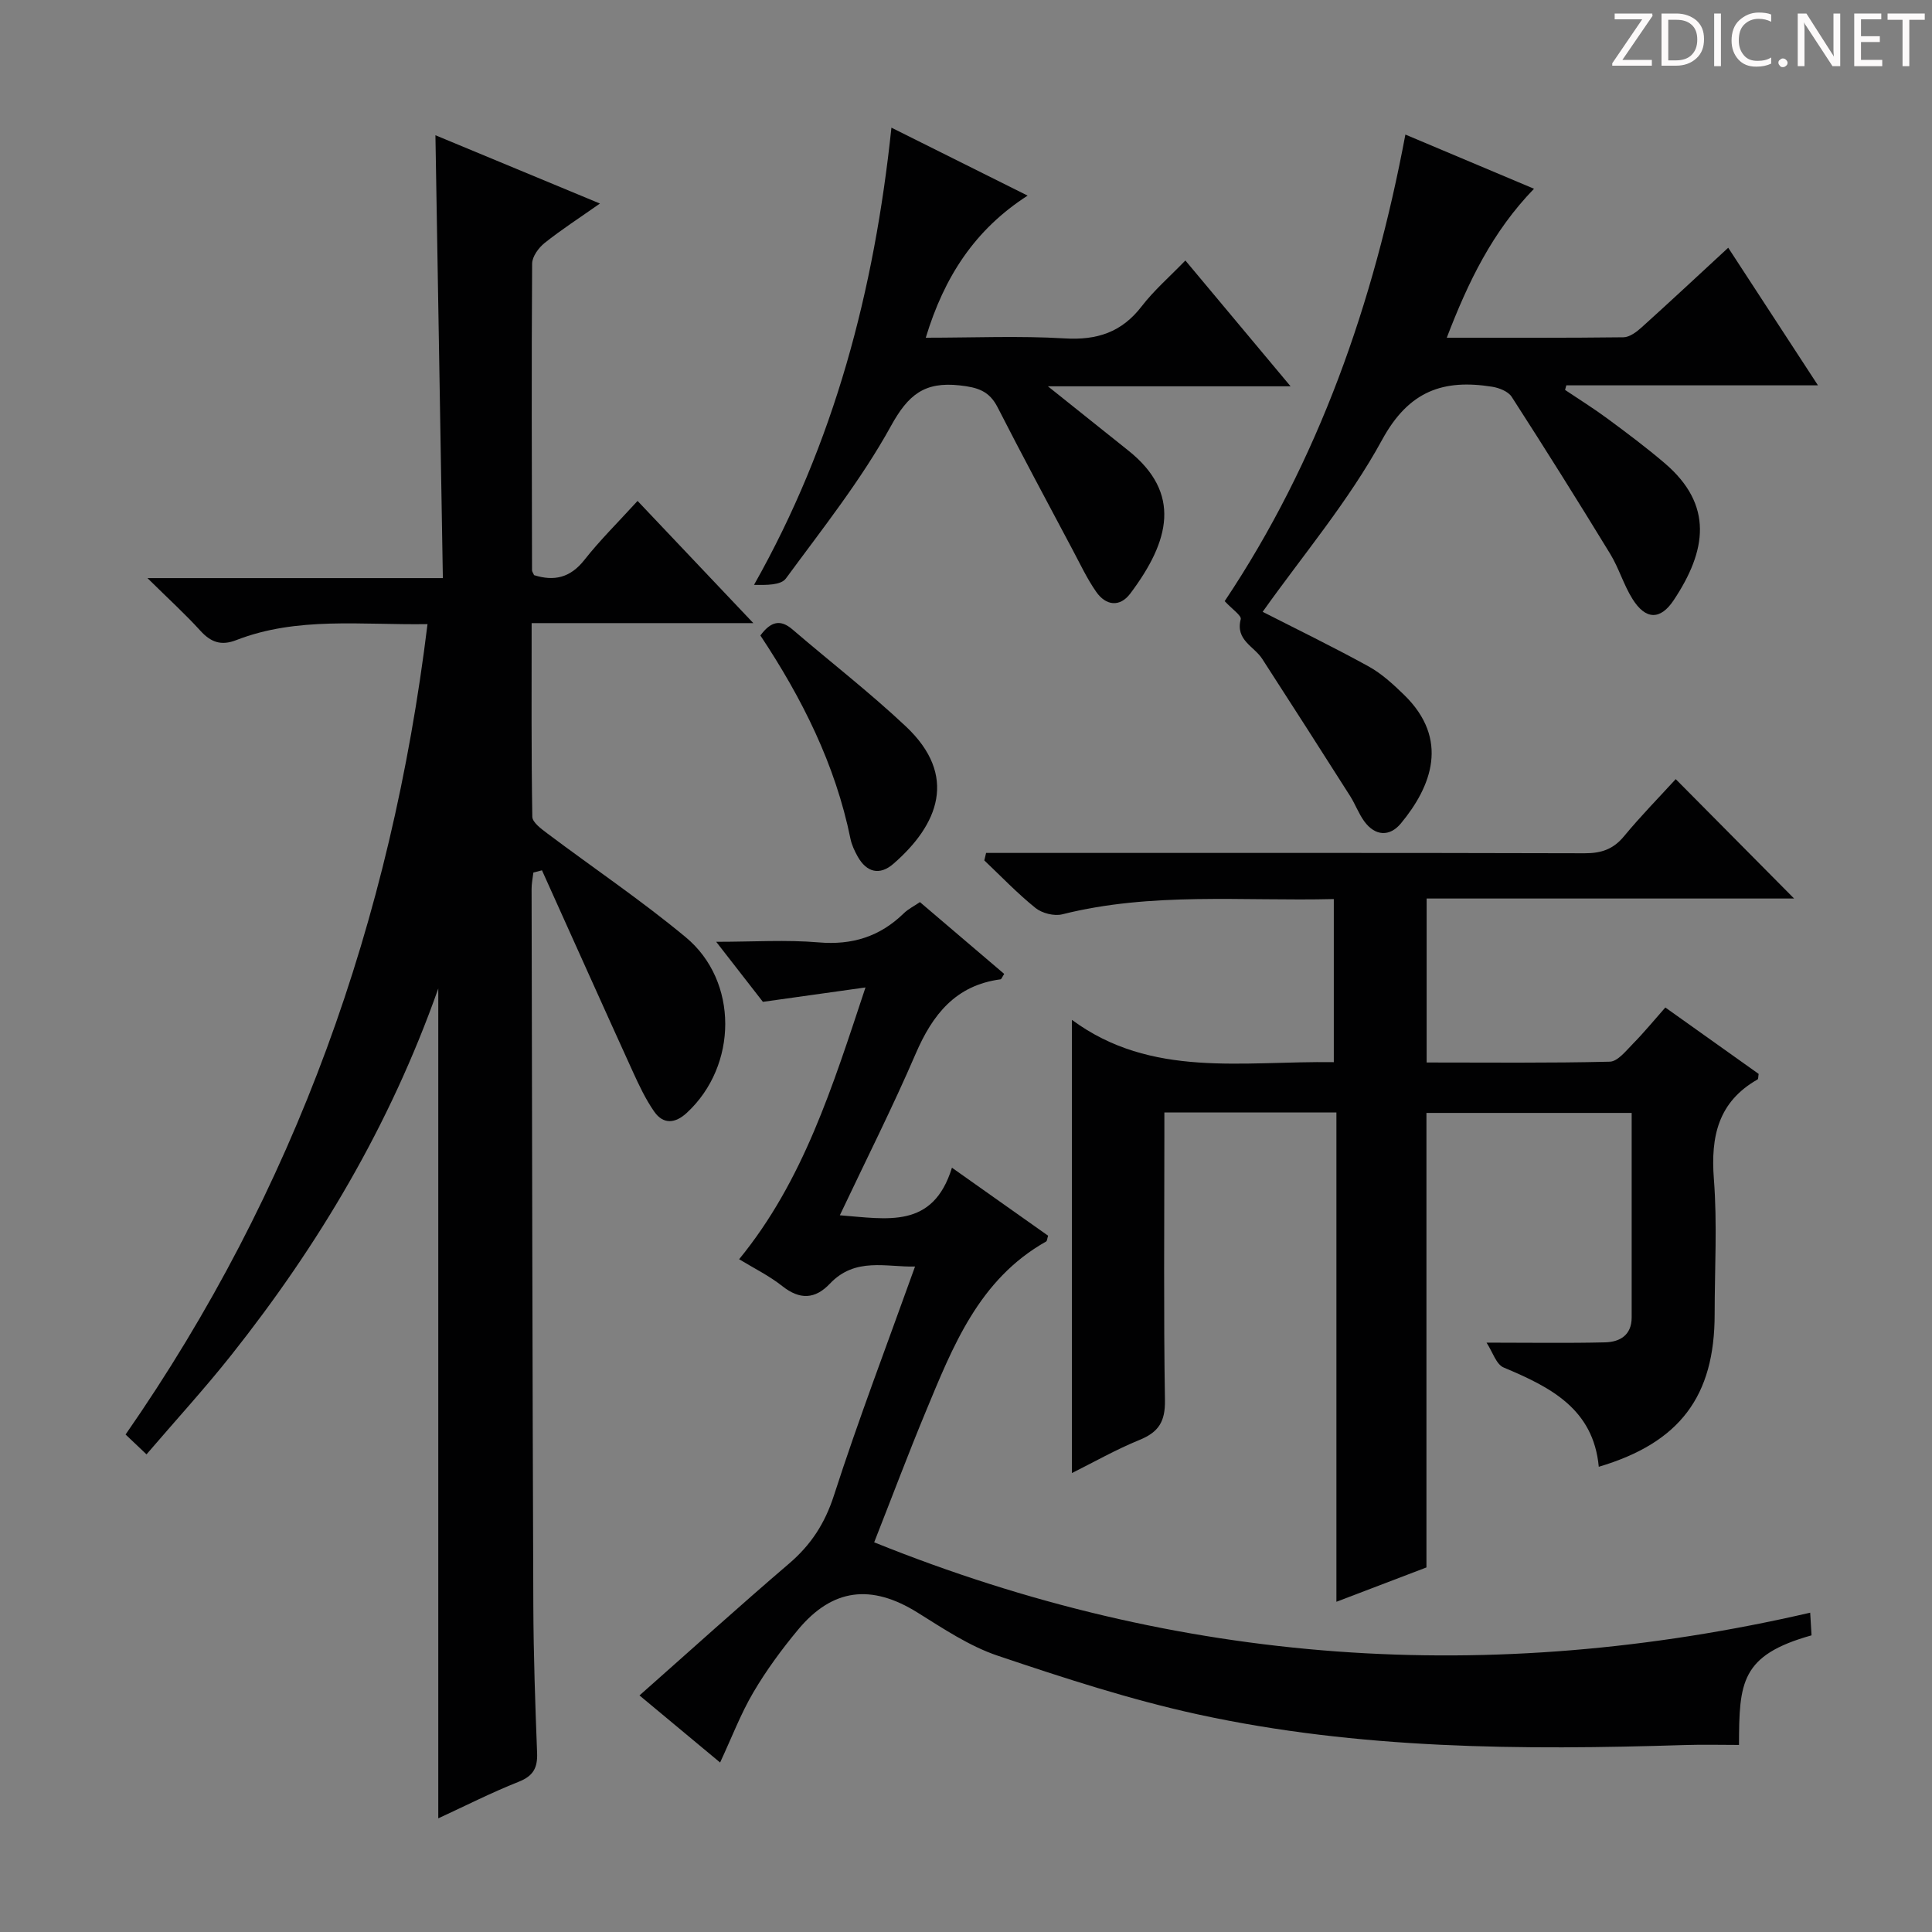 <svg enable-background="new 0 0 400 400" viewBox="0 0 400 400" xmlns="http://www.w3.org/2000/svg"><rect x="0" y="0" width="400" height="400" fill="#808080" stroke="none"/><g fill="#fcfafa"><path d="m342.2 3.2-6.3 9.2h6.1v1.2h-8.2v-.5l6.2-9.1h-5.7v-1.2h7.8v.4z"/><path d="m344 13.7v-10.9h3.1c1.6 0 3 .5 4.1 1.4 1.1 1 1.6 2.2 1.6 3.9s-.5 3-1.6 4-2.5 1.5-4.2 1.5h-3zm1.4-9.6v8.4h1.6c1.4 0 2.5-.4 3.2-1.1.8-.8 1.2-1.8 1.2-3.2s-.4-2.4-1.2-3.1-1.8-1-3.1-1z"/><path d="m356.3 2.8v10.9h-1.4v-10.9z"/><path d="m366.6 13.2c-.8.4-1.8.6-3 .6-1.6 0-2.8-.5-3.7-1.5s-1.4-2.3-1.4-3.9c0-1.7.5-3.2 1.6-4.2s2.4-1.6 4-1.6c1 0 1.9.1 2.6.4v1.5c-.8-.4-1.6-.6-2.6-.6-1.2 0-2.2.4-3 1.2s-1.1 1.9-1.1 3.3c0 1.3.4 2.3 1.1 3.1s1.6 1.1 2.8 1.1c1.1 0 2-.2 2.8-.7v1.3z"/><path d="m368.2 13c0-.3.1-.5.3-.6.2-.2.4-.3.6-.3.3 0 .5.1.7.3s.3.4.3.6-.1.5-.3.6c-.2.2-.4.3-.7.3s-.5-.1-.6-.3c-.2-.2-.3-.4-.3-.6z"/><path d="m381.1 13.7h-1.7l-5.5-8.4c-.2-.2-.3-.5-.4-.7 0 .2.1.8.1 1.5v7.6h-1.4v-10.9h1.8l5.3 8.3c.3.4.4.6.4.8 0-.3-.1-.8-.1-1.6v-7.5h1.4v10.9z"/><path d="m389.7 13.7h-5.8v-10.9h5.6v1.2h-4.2v3.5h3.9v1.2h-3.9v3.7h4.4z"/><path d="m398.4 4.1h-3.1v9.6h-1.4v-9.6h-3.1v-1.3h7.7v1.3z"/></g><path d="m88.51 129.22c-13.77.21-26.96-1.6-39.6 3.31-3.14 1.22-5.26.44-7.44-1.96-3.1-3.41-6.53-6.53-10.94-10.88h61.16c-.52-30.79-1.02-60.85-1.54-91.69 11.26 4.67 22.29 9.25 34.06 14.14-4.28 3.01-8.01 5.42-11.46 8.17-1.24.99-2.57 2.82-2.58 4.28-.14 21.16-.06 42.31-.02 63.47 0 .29.24.58.43 1.02 4.14 1.3 7.48.56 10.4-3.14 3.27-4.15 7.07-7.89 11.02-12.23 7.85 8.29 15.47 16.33 23.97 25.3-15.83 0-30.63 0-45.9 0 0 13.86-.08 26.97.14 40.09.02 1.16 1.83 2.49 3.05 3.41 9.57 7.19 19.52 13.9 28.71 21.53 10.97 9.1 10.77 26.6.25 36.34-2.4 2.23-4.88 2.49-6.79-.26-1.78-2.56-3.13-5.44-4.43-8.29-6.31-13.86-12.53-27.76-18.79-41.64-.59.15-1.19.31-1.78.46-.13 1.13-.38 2.27-.37 3.4.1 49.48.17 98.95.36 148.43.04 10.15.39 20.29.78 30.43.12 3.08-.77 4.78-3.8 5.98-5.67 2.25-11.13 5.03-16.66 7.58 0-57.16 0-113.91 0-171.81-10.06 28.46-24.81 53.14-42.85 75.89-5.47 6.9-11.43 13.41-17.56 20.56-1.61-1.52-2.85-2.71-4.33-4.11 35.12-50.54 55.01-106.42 62.51-167.78z" fill="#010102"/><path d="m221.93 304.98c0-31.04 0-61.91 0-93.83 16.43 12.14 35.37 8.48 54.22 8.76 0-11.16 0-22.17 0-33.77-18.91.47-37.7-1.5-56.22 3.16-1.67.42-4.18-.22-5.54-1.31-3.75-3.02-7.1-6.53-10.6-9.85.12-.52.25-1.04.37-1.55h5.45c39.49 0 78.97-.04 118.46.07 3.45.01 5.94-.82 8.17-3.53 3.49-4.22 7.34-8.14 10.7-11.82 8.25 8.31 16.38 16.51 24.51 24.72-24.81 0-50.3 0-76.08 0v33.95c12.72 0 25.32.14 37.92-.17 1.65-.04 3.39-2.29 4.84-3.76 2.21-2.24 4.21-4.69 6.66-7.46 6.51 4.63 12.95 9.21 19.32 13.75-.1.54-.05 1.05-.23 1.15-8.15 4.64-9.72 11.8-9.04 20.62.72 9.27.16 18.65.16 27.98 0 16.97-7.19 26.61-23.99 31.59-1.12-12.03-10.06-16.51-19.69-20.55-1.56-.65-2.3-3.26-3.55-5.15 9.12 0 16.84.13 24.56-.06 3.06-.08 5.49-1.5 5.49-5.16 0-13.98 0-27.96 0-42.34-14.17 0-28.06 0-42.49 0v94.1c-6.24 2.38-12.07 4.6-18.64 7.11 0-34.19 0-67.59 0-101.3-11.98 0-23.4 0-35.62 0v5.12c0 18.16-.17 36.32.12 54.48.07 4.38-1.31 6.58-5.24 8.18-4.9 2-9.54 4.64-14.02 6.87z" fill="#010102"/><path d="m149.09 364.91c-5.68-4.73-11.01-9.16-16.69-13.89 10.54-9.32 20.63-18.45 30.96-27.29 4.55-3.89 7.43-8.32 9.31-14.15 5.09-15.77 11.01-31.26 16.78-47.36-5.91.16-12.36-2.01-17.62 3.54-3.08 3.25-6.24 3.39-9.87.51-2.71-2.15-5.89-3.7-8.93-5.56 13.28-16.24 19.3-35.6 26.16-56.27-7.46 1.05-14.02 1.97-21.24 2.98-2.67-3.43-5.79-7.45-9.67-12.43 7.77 0 14.52-.45 21.19.12 6.96.6 12.69-1.19 17.64-6.01.92-.9 2.14-1.5 3.35-2.33 5.93 5.05 11.71 9.98 17.45 14.87-.43.65-.57 1.1-.76 1.12-9.31 1.23-14.08 7.3-17.58 15.43-4.78 11.1-10.24 21.91-15.69 33.42 9.86.76 19.28 2.88 23.21-9.85 7.12 5.04 13.55 9.59 19.91 14.08-.21.65-.21 1.09-.41 1.2-13.94 7.85-19.33 21.75-25 35.41-3.56 8.57-6.82 17.26-10.6 26.87 63.23 25.51 127.46 29.88 193.79 14.57.1 1.72.2 3.24.28 4.69-14.69 4.11-14.98 9.76-15.02 22.69-3.72 0-7.47-.1-11.22.02-33.79 1.07-67.55.89-100.75-6.33-14.05-3.06-27.84-7.56-41.49-12.16-5.89-1.98-11.29-5.62-16.64-8.95-9.53-5.93-17.58-5.03-24.72 3.57-3.39 4.08-6.57 8.41-9.25 12.97-2.6 4.41-4.43 9.26-6.88 14.52z" fill="#010102"/><path d="m290.97 27.86c9.04 3.81 17.59 7.41 26.63 11.22-8.6 8.87-13.63 19.28-18.06 30.84 12.68 0 24.64.06 36.59-.09 1.26-.02 2.7-1.1 3.74-2.04 5.91-5.33 11.73-10.76 17.94-16.5 6.16 9.45 12.13 18.6 18.58 28.49-17.84 0-34.97 0-52.1 0-.09.32-.17.64-.26.95 2.95 1.98 5.97 3.86 8.82 5.97 4.01 2.96 8.01 5.96 11.8 9.19 10.17 8.68 8.68 18.13 1.88 28.36-2.8 4.22-5.85 4.06-8.54-.24-1.84-2.94-2.82-6.4-4.63-9.36-6.66-10.91-13.45-21.74-20.38-32.49-.72-1.12-2.6-1.86-4.04-2.09-10.08-1.6-17.24.8-22.79 10.99-6.94 12.73-16.52 24.03-24.73 35.61 6.89 3.52 14.49 7.21 21.89 11.28 2.72 1.5 5.13 3.71 7.38 5.9 9.49 9.23 5.67 19-.65 26.63-2.31 2.79-5.33 2.66-7.59-.44-1.16-1.6-1.85-3.53-2.91-5.21-6.04-9.5-12.11-18.98-18.22-28.43-1.67-2.59-5.57-3.86-4.44-8.19.2-.77-1.81-2.1-3.32-3.75 19.41-29.04 30.87-61.74 37.41-96.6z" fill="#010102"/><path d="m267.2 79.98c-17.18 0-33.2 0-50.24 0 6.12 4.89 11.37 9.09 16.62 13.28 11.13 8.86 8.6 18.75.44 29.62-2.17 2.89-5.06 2.52-7.05-.33-1.89-2.7-3.31-5.74-4.87-8.67-5.22-9.83-10.49-19.63-15.55-29.54-1.74-3.42-4.15-4.14-7.86-4.55-7.29-.8-10.65 1.91-14.23 8.41-6.14 11.15-14.18 21.26-21.75 31.57-1.02 1.39-3.96 1.37-6.6 1.32 16.63-29.42 24.9-60.94 28.45-94.66 9.79 4.88 18.78 9.37 28.2 14.07-10.93 7.03-17.27 16.82-21.09 29.42 9.94 0 19.36-.42 28.72.14 6.72.41 11.84-1.25 15.99-6.65 2.52-3.28 5.71-6.04 9.04-9.48 7.21 8.62 14.13 16.9 21.78 26.05z" fill="#010102"/><path d="m157.43 131.57c2.19-2.96 4.17-3.37 6.63-1.26 7.81 6.7 15.97 13.02 23.46 20.06 10.9 10.23 6.75 20.39-2.55 28.47-2.84 2.47-5.55 1.79-7.4-1.51-.64-1.15-1.23-2.4-1.49-3.67-3.13-15.37-10.02-29.09-18.65-42.09z" fill="#010102"/></svg>